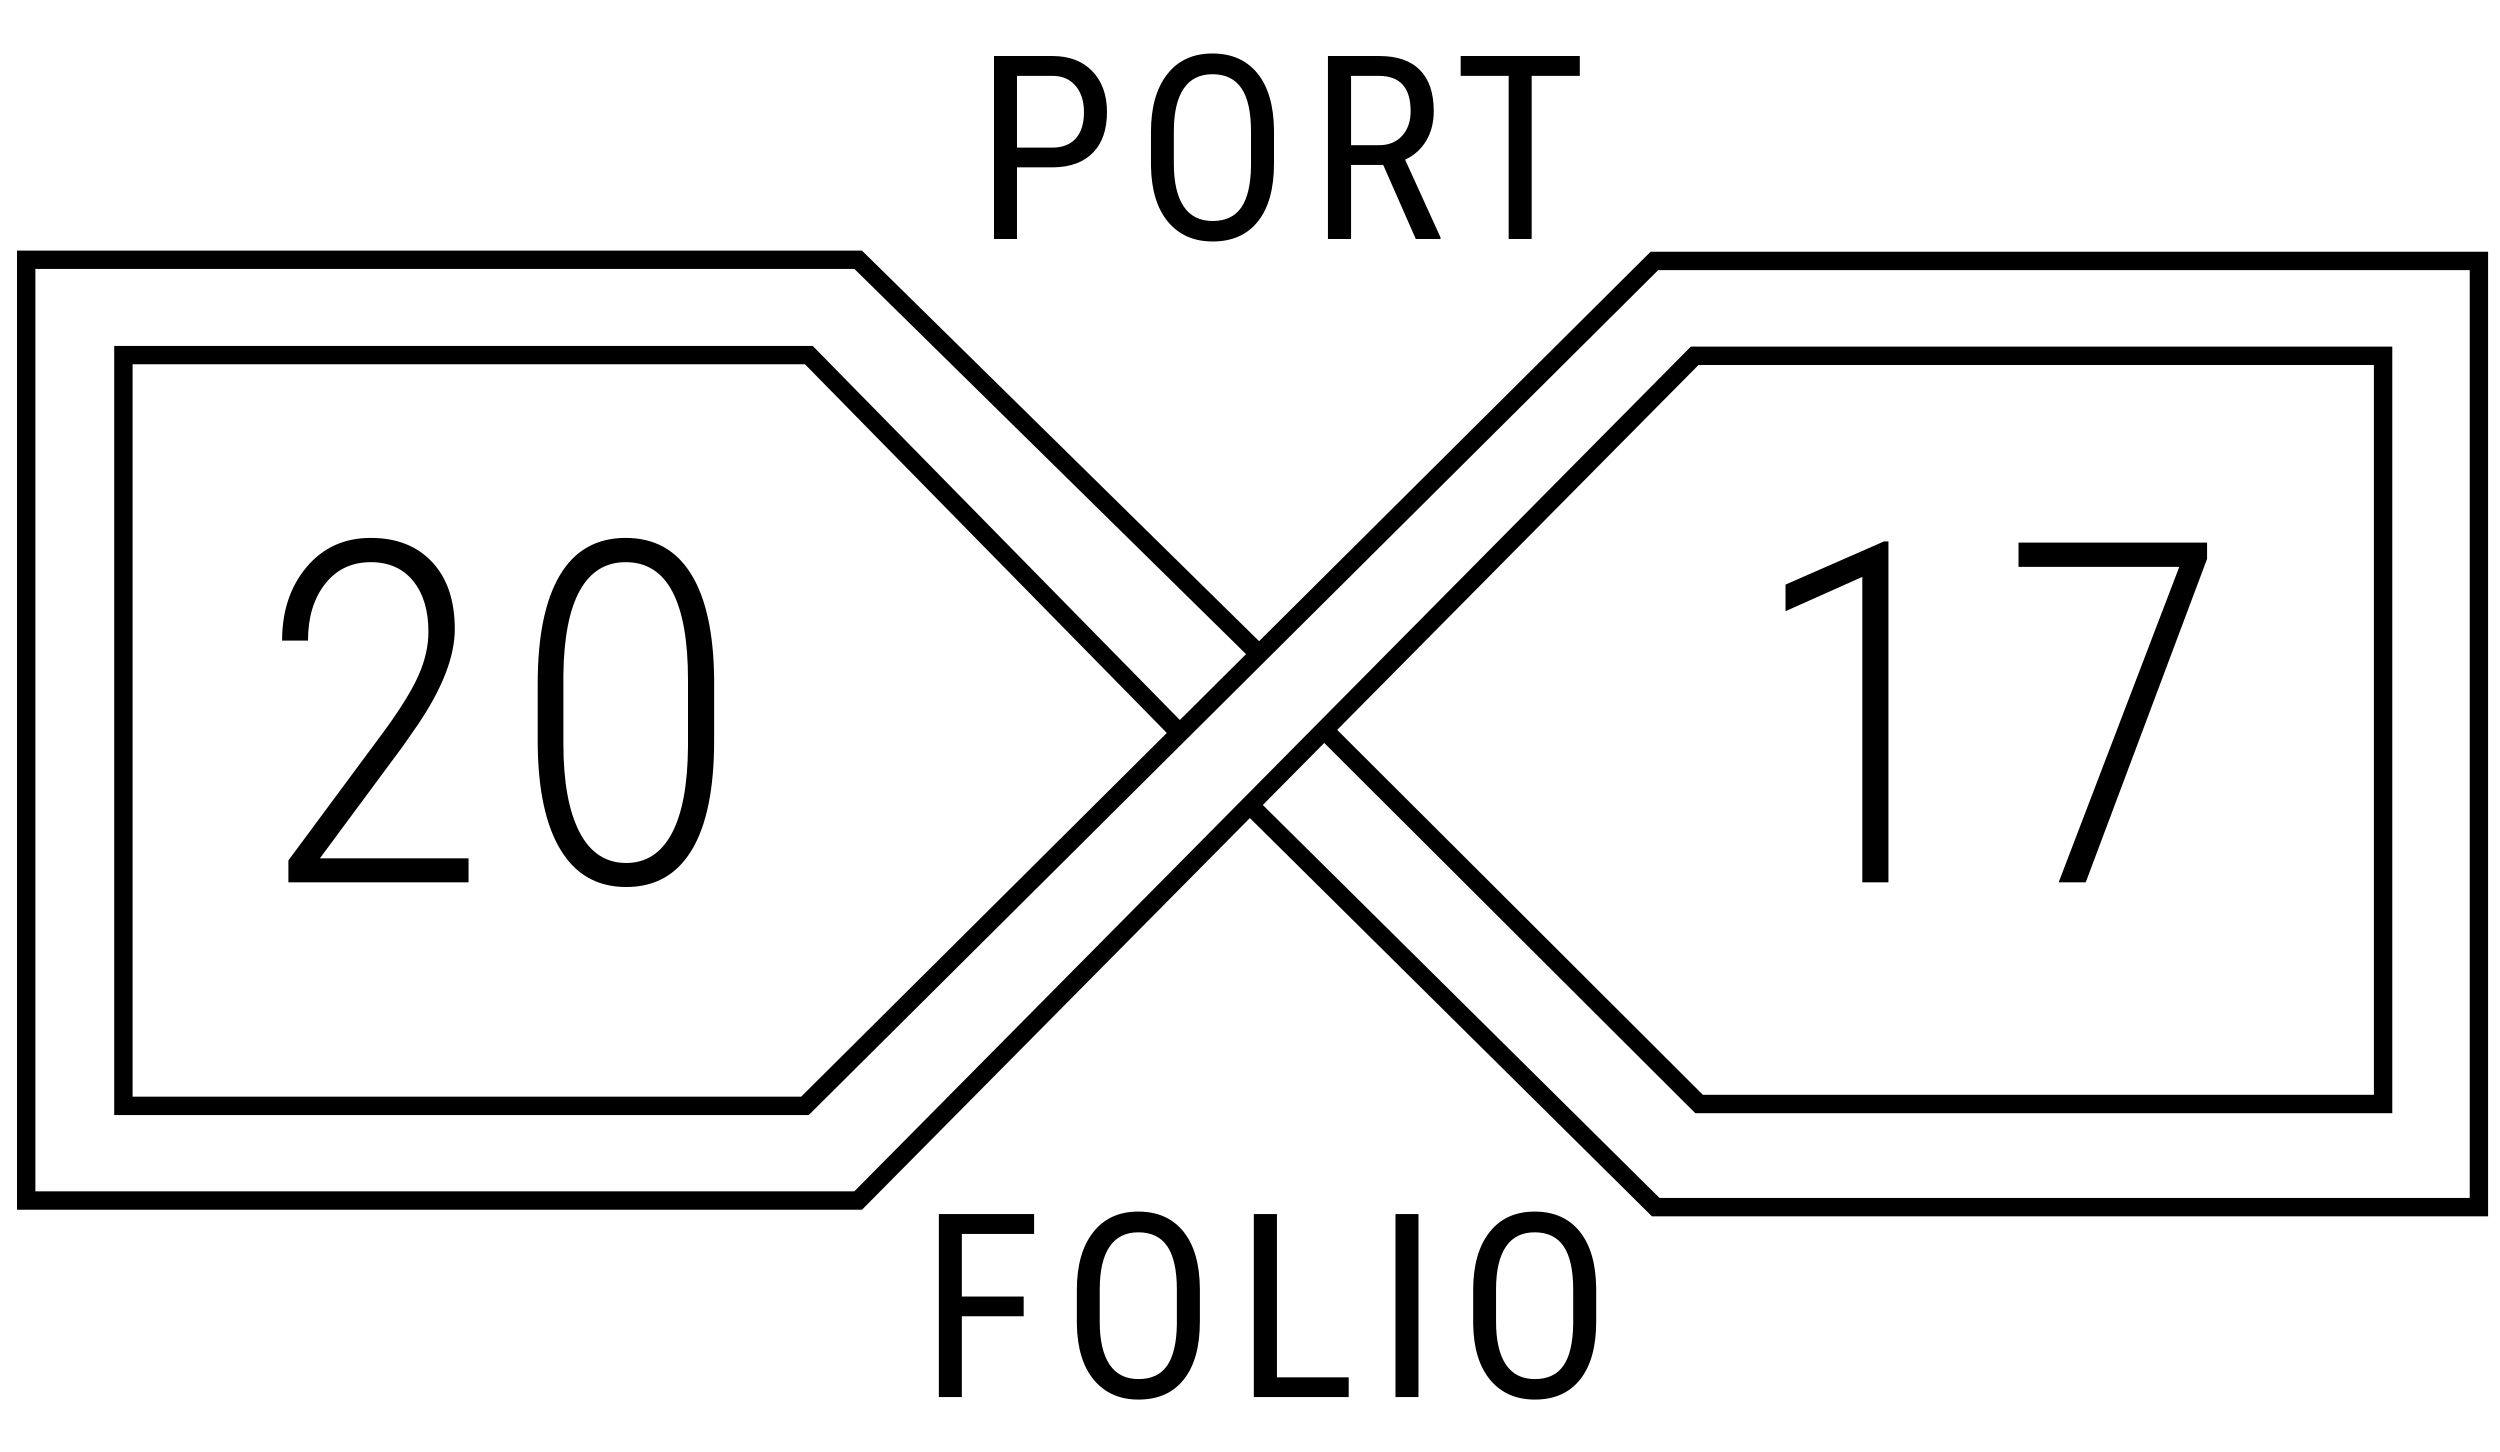 <?xml version="1.0" encoding="UTF-8"?>
<svg width="136px" height="79px" viewBox="0 0 136 79" version="1.1" xmlns="http://www.w3.org/2000/svg" xmlns:xlink="http://www.w3.org/1999/xlink">
    <!-- Generator: Sketch 44.1 (41455) - http://www.bohemiancoding.com/sketch -->
    <title>Group 5</title>
    <desc>Created with Sketch.</desc>
    <defs></defs>
    <g id="Symbols" stroke="none" stroke-width="1" fill="none" fill-rule="evenodd">
        <g id="Group-5">
            <g id="Group-2" transform="translate(1, 0)">
                <g id="Group-5" transform="translate(0, 14)" stroke="#000000">
                    <polyline id="Path-4" points="71.259 25.93 91.429 46.057 128.64 46.057 128.64 5.355 91.191 5.355 45.684 51.309 0.425 51.309 0.425 0.131 45.684 0.131 67.226 21.318"></polyline>
                    <polyline id="Path-3" points="63.346 26.047 43 5.317 5.713 5.317 5.713 46.159 42.789 46.159 89 0.194 133.853 0.194 133.853 51.669 89.072 51.669 66.915 29.721"></polyline>
                </g>
                <path d="M54.324,9.104 L54.324,13 L53.073,13 L53.073,3.047 L56.245,3.047 C57.17,3.047 57.897,3.324 58.426,3.877 C58.954,4.431 59.219,5.168 59.219,6.089 C59.219,7.046 58.967,7.783 58.463,8.3 C57.96,8.818 57.25,9.085 56.334,9.104 L54.324,9.104 Z M54.324,8.03 L56.245,8.03 C56.801,8.03 57.227,7.864 57.523,7.531 C57.82,7.199 57.968,6.722 57.968,6.103 C57.968,5.506 57.815,5.027 57.51,4.667 C57.204,4.307 56.785,4.127 56.252,4.127 L54.324,4.127 L54.324,8.03 Z M68.306,8.898 C68.306,10.257 68.016,11.302 67.438,12.036 C66.859,12.77 66.036,13.137 64.97,13.137 C63.944,13.137 63.134,12.78 62.54,12.067 C61.945,11.354 61.636,10.345 61.613,9.042 L61.613,7.169 C61.613,5.838 61.907,4.796 62.495,4.042 C63.083,3.287 63.903,2.91 64.956,2.91 C66.004,2.91 66.821,3.271 67.407,3.994 C67.992,4.716 68.292,5.747 68.306,7.087 L68.306,8.898 Z M67.055,7.155 C67.055,6.103 66.883,5.32 66.539,4.807 C66.194,4.294 65.667,4.038 64.956,4.038 C64.268,4.038 63.747,4.298 63.394,4.817 C63.041,5.337 62.862,6.103 62.857,7.114 L62.857,8.898 C62.857,9.915 63.034,10.689 63.387,11.223 C63.74,11.756 64.268,12.022 64.97,12.022 C65.672,12.022 66.191,11.776 66.528,11.284 C66.866,10.792 67.041,10.038 67.055,9.021 L67.055,7.155 Z M74.248,8.974 L72.498,8.974 L72.498,13 L71.24,13 L71.24,3.047 L74.029,3.047 C75.005,3.047 75.743,3.301 76.244,3.809 C76.745,4.317 76.996,5.061 76.996,6.041 C76.996,6.656 76.861,7.193 76.589,7.651 C76.318,8.109 75.934,8.454 75.438,8.687 L77.365,12.918 L77.365,13 L76.019,13 L74.248,8.974 Z M72.498,7.9 L74.016,7.9 C74.54,7.9 74.958,7.732 75.27,7.395 C75.582,7.057 75.738,6.606 75.738,6.041 C75.738,4.765 75.16,4.127 74.002,4.127 L72.498,4.127 L72.498,7.9 Z M84.941,4.127 L82.323,4.127 L82.323,13 L81.072,13 L81.072,4.127 L78.461,4.127 L78.461,3.047 L84.941,3.047 L84.941,4.127 Z" id="PORT" fill="#000000"></path>
                <path d="M24.489,48 L14.688,48 L14.688,46.807 L19.944,39.71 C20.825,38.5 21.438,37.497 21.785,36.701 C22.132,35.906 22.306,35.127 22.306,34.365 C22.306,33.206 22.028,32.285 21.474,31.604 C20.92,30.923 20.152,30.582 19.17,30.582 C18.129,30.582 17.299,30.978 16.682,31.769 C16.064,32.56 15.755,33.587 15.755,34.848 L14.346,34.848 C14.346,33.24 14.79,31.907 15.679,30.849 C16.567,29.791 17.731,29.262 19.17,29.262 C20.575,29.262 21.688,29.7 22.509,30.576 C23.33,31.452 23.74,32.668 23.74,34.226 C23.74,35.707 23.072,37.437 21.734,39.418 L20.922,40.586 L16.402,46.692 L24.489,46.692 L24.489,48 Z M37.849,40.281 C37.849,42.905 37.445,44.89 36.637,46.235 C35.828,47.581 34.637,48.254 33.063,48.254 C31.506,48.254 30.319,47.583 29.502,46.242 C28.685,44.9 28.268,42.964 28.251,40.434 L28.251,37.184 C28.251,34.611 28.653,32.647 29.457,31.293 C30.261,29.939 31.455,29.262 33.037,29.262 C34.595,29.262 35.78,29.916 36.592,31.223 C37.405,32.531 37.824,34.437 37.849,36.942 L37.849,40.281 Z M36.427,36.98 C36.427,34.865 36.146,33.269 35.583,32.194 C35.02,31.119 34.172,30.582 33.037,30.582 C31.946,30.582 31.114,31.096 30.543,32.125 C29.972,33.153 29.673,34.683 29.648,36.714 L29.648,40.459 C29.648,42.524 29.938,44.122 30.517,45.251 C31.097,46.381 31.946,46.946 33.063,46.946 C34.146,46.946 34.973,46.411 35.545,45.34 C36.116,44.27 36.41,42.698 36.427,40.624 L36.427,36.98 Z" id="20" fill="#000000"></path>
                <path d="M101.731,48 L100.31,48 L100.31,31.382 L96.133,33.248 L96.133,31.801 L101.49,29.452 L101.731,29.452 L101.731,48 Z M119.065,30.404 L112.463,48 L110.991,48 L117.554,30.836 L108.807,30.836 L108.807,29.516 L119.065,29.516 L119.065,30.404 Z" id="17" fill="#000000"></path>
                <path d="M54.688,71.604 L51.324,71.604 L51.324,76 L50.073,76 L50.073,66.047 L55.255,66.047 L55.255,67.127 L51.324,67.127 L51.324,70.531 L54.688,70.531 L54.688,71.604 Z M64.273,71.898 C64.273,73.257 63.984,74.302 63.405,75.036 C62.826,75.77 62.004,76.137 60.938,76.137 C59.912,76.137 59.102,75.78 58.507,75.067 C57.913,74.354 57.604,73.345 57.581,72.042 L57.581,70.169 C57.581,68.838 57.875,67.796 58.463,67.042 C59.051,66.287 59.871,65.91 60.924,65.91 C61.972,65.91 62.789,66.271 63.375,66.994 C63.96,67.716 64.26,68.747 64.273,70.087 L64.273,71.898 Z M63.022,70.155 C63.022,69.103 62.85,68.32 62.506,67.807 C62.162,67.294 61.635,67.038 60.924,67.038 C60.236,67.038 59.715,67.298 59.362,67.817 C59.009,68.337 58.83,69.103 58.825,70.114 L58.825,71.898 C58.825,72.915 59.002,73.689 59.355,74.223 C59.708,74.756 60.236,75.022 60.938,75.022 C61.639,75.022 62.159,74.776 62.496,74.284 C62.833,73.792 63.009,73.038 63.022,72.021 L63.022,70.155 Z M68.466,74.927 L72.369,74.927 L72.369,76 L67.208,76 L67.208,66.047 L68.466,66.047 L68.466,74.927 Z M76.165,76 L74.914,76 L74.914,66.047 L76.165,66.047 L76.165,76 Z M85.833,71.898 C85.833,73.257 85.544,74.302 84.965,75.036 C84.386,75.77 83.563,76.137 82.497,76.137 C81.472,76.137 80.662,75.78 80.067,75.067 C79.472,74.354 79.163,73.345 79.141,72.042 L79.141,70.169 C79.141,68.838 79.435,67.796 80.022,67.042 C80.61,66.287 81.431,65.91 82.483,65.91 C83.532,65.91 84.348,66.271 84.934,66.994 C85.52,67.716 85.819,68.747 85.833,70.087 L85.833,71.898 Z M84.582,70.155 C84.582,69.103 84.41,68.32 84.066,67.807 C83.722,67.294 83.194,67.038 82.483,67.038 C81.795,67.038 81.275,67.298 80.921,67.817 C80.568,68.337 80.389,69.103 80.385,70.114 L80.385,71.898 C80.385,72.915 80.561,73.689 80.915,74.223 C81.268,74.756 81.795,75.022 82.497,75.022 C83.199,75.022 83.718,74.776 84.056,74.284 C84.393,73.792 84.568,73.038 84.582,72.021 L84.582,70.155 Z" id="FOLIO" fill="#000000"></path>
            </g>
        </g>
    </g>
</svg>